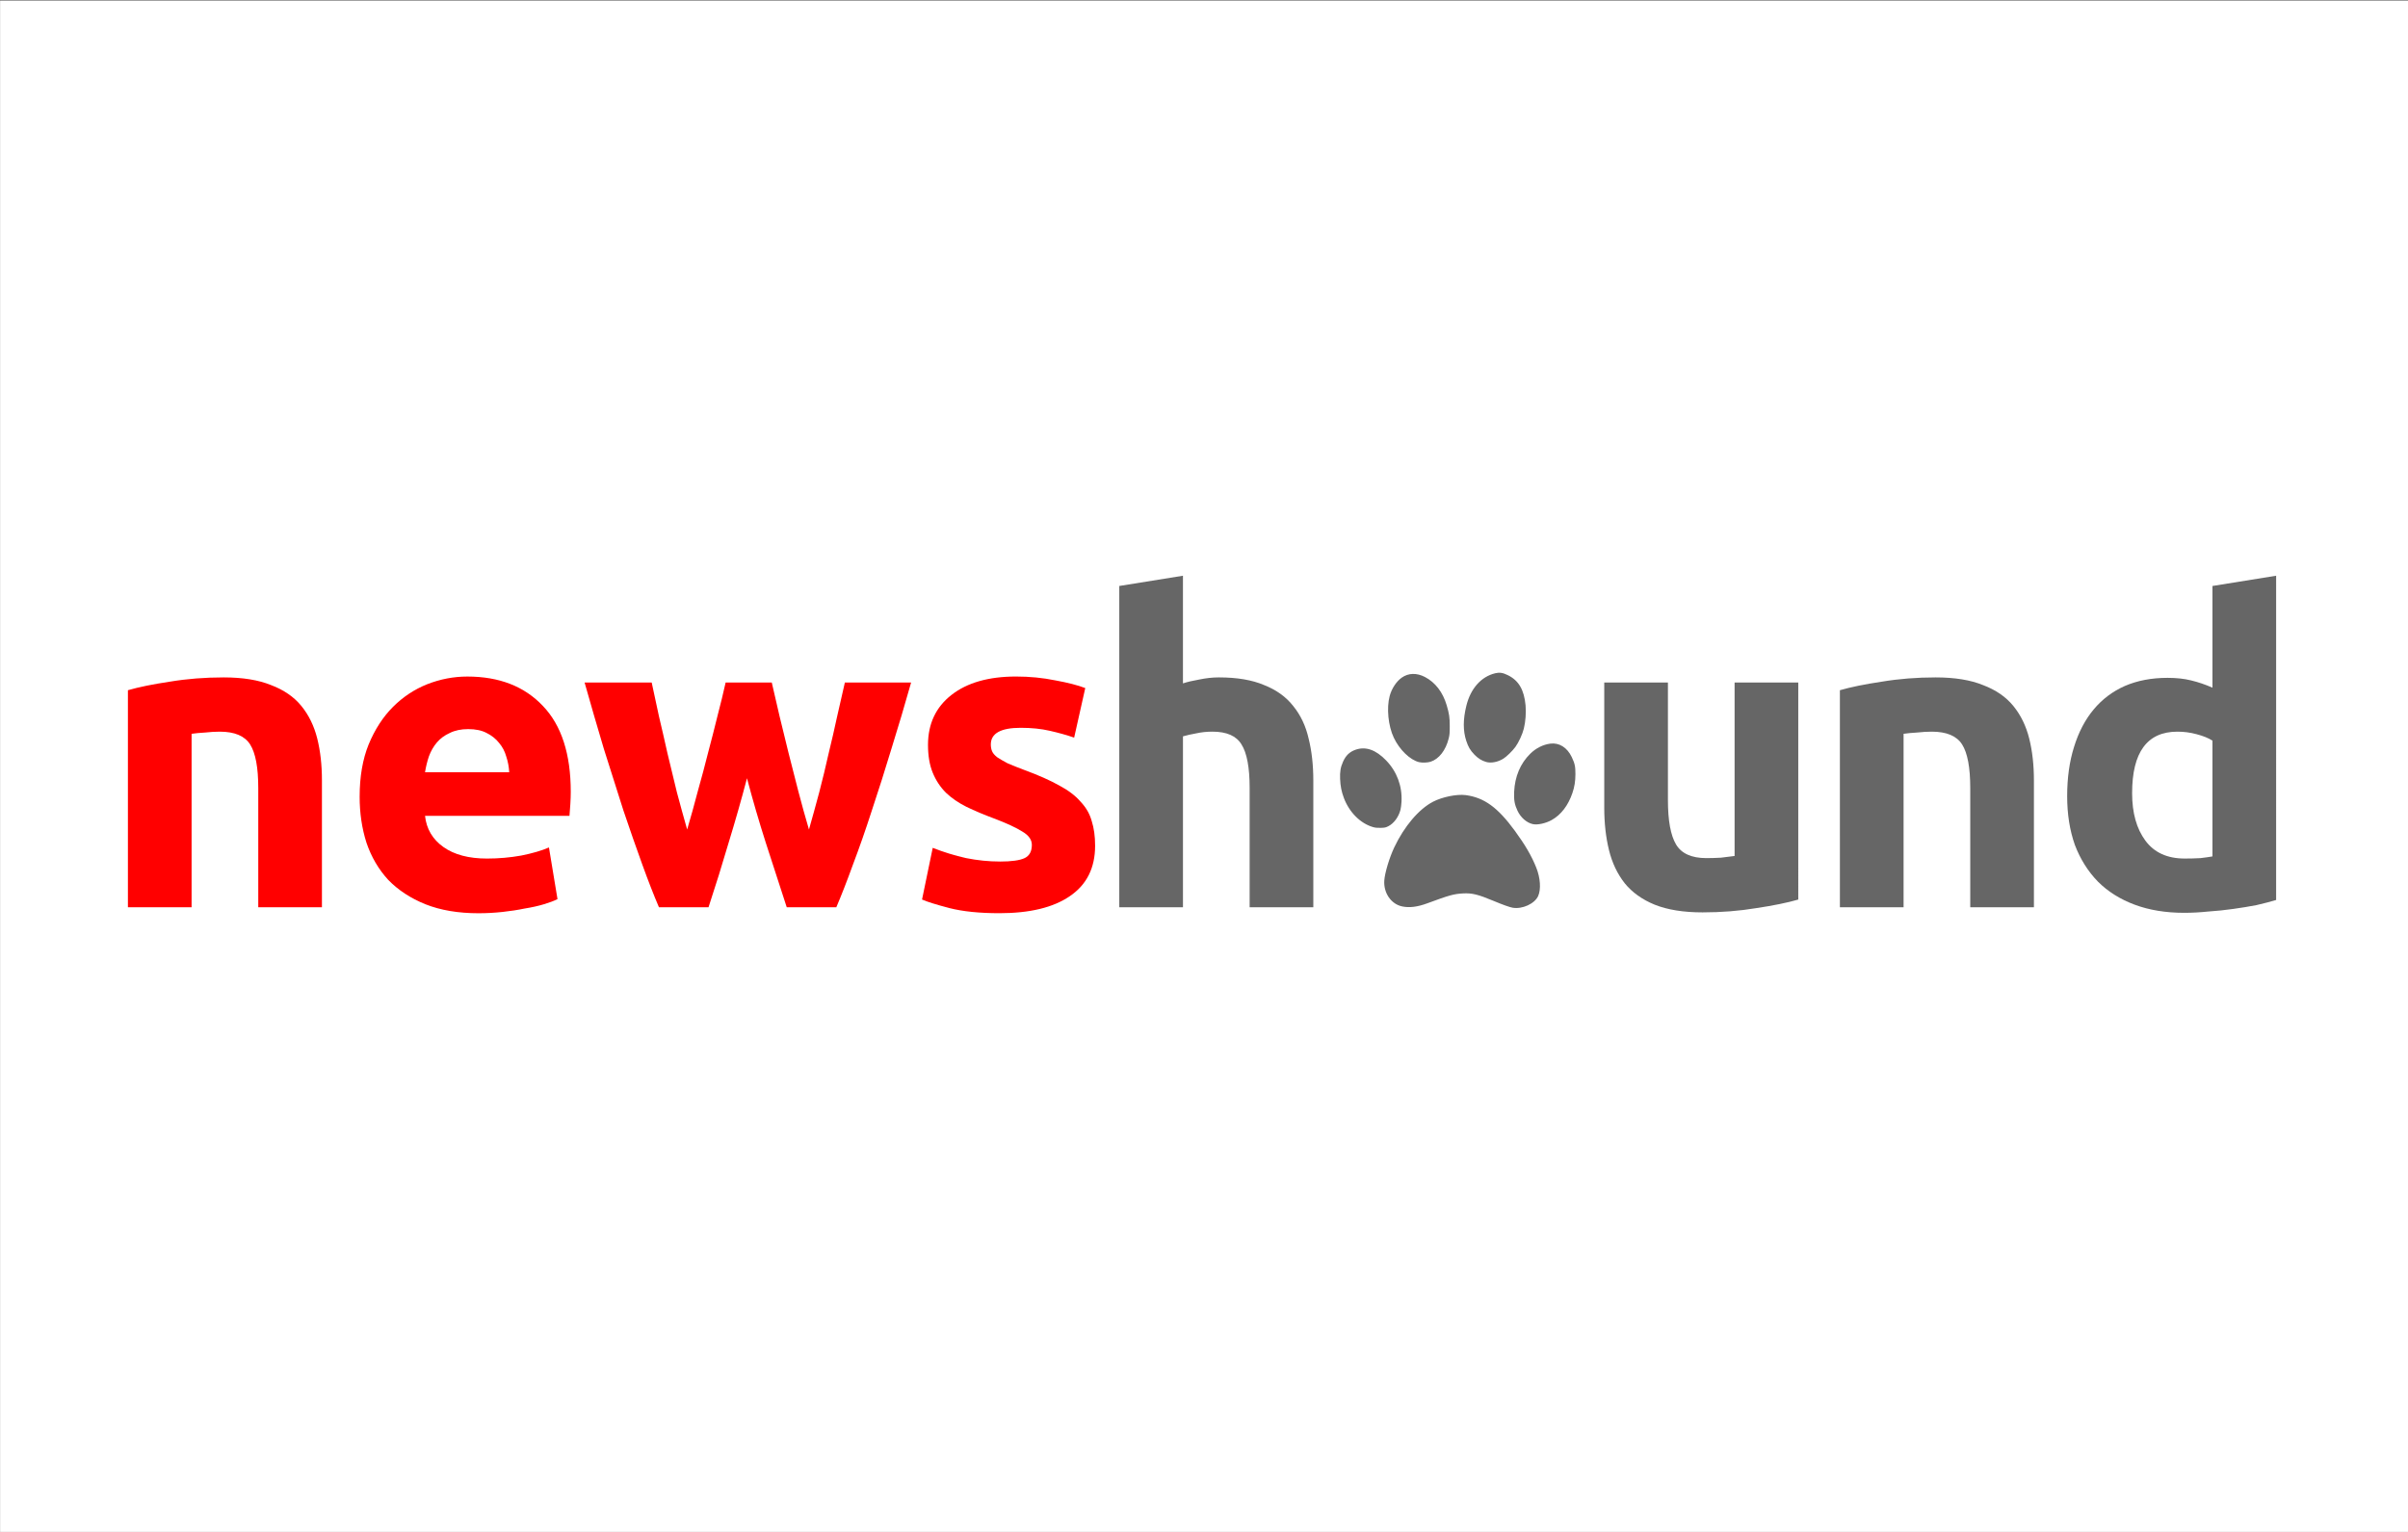 <?xml version="1.0" encoding="UTF-8" standalone="no"?>
<!-- Created with Inkscape (http://www.inkscape.org/) -->

<svg
   xmlns:dc="http://purl.org/dc/elements/1.1/"
   xmlns:cc="http://creativecommons.org/ns#"
   xmlns:rdf="http://www.w3.org/1999/02/22-rdf-syntax-ns#"
   xmlns:svg="http://www.w3.org/2000/svg"
   xmlns="http://www.w3.org/2000/svg"
   xmlns:sodipodi="http://sodipodi.sourceforge.net/DTD/sodipodi-0.dtd"
   xmlns:inkscape="http://www.inkscape.org/namespaces/inkscape"
   width="440"
   height="280"
   viewBox="0 0 116.417 74.083"
   version="1.1"
   id="svg8"
   inkscape:version="0.92.4 5da689c313, 2019-01-14"
   sodipodi:docname="icon.svg"
   inkscape:export-filename="/home/rockjock/Web/hound/pub/icons/icon.png"
   inkscape:export-xdpi="300"
   inkscape:export-ydpi="300">
  <rect x="0" y="0" width="116.417" height="74.083" fill="#333333" stroke="none"/>
  <defs
     id="defs2">
    <filter
       style="color-interpolation-filters:sRGB"
       inkscape:label="Invert"
       id="filter949">
      <feColorMatrix
         values="1 0 0 0 0 0 1 0 0 0 0 0 1 0 0 -0.21 -0.72 -0.07 2 0 "
         result="fbSourceGraphic"
         id="feColorMatrix947" />
      <feColorMatrix
         result="fbSourceGraphicAlpha"
         in="fbSourceGraphic"
         values="0 0 0 -1 0 0 0 0 -1 0 0 0 0 -1 0 0 0 0 1 0"
         id="feColorMatrix955" />
      <feColorMatrix
         id="feColorMatrix957"
         values="1 0 0 0 0 0 1 0 0 0 0 0 1 0 0 0.21 0.72 0.07 1 0 "
         result="color2"
         in="fbSourceGraphic" />
    </filter>
    <filter
       style="color-interpolation-filters:sRGB"
       inkscape:label="Invert"
       id="filter953">
      <feColorMatrix
         values="1 0 0 0 0 0 1 0 0 0 0 0 1 0 0 -0.21 -0.72 -0.07 2 0 "
         result="fbSourceGraphic"
         id="feColorMatrix951" />
      <feColorMatrix
         result="fbSourceGraphicAlpha"
         in="fbSourceGraphic"
         values="0 0 0 -1 0 0 0 0 -1 0 0 0 0 -1 0 0 0 0 1 0"
         id="feColorMatrix959" />
      <feColorMatrix
         id="feColorMatrix961"
         values="1 0 0 0 0 0 1 0 0 0 0 0 1 0 0 0.21 0.72 0.07 1 0 "
         result="color2"
         in="fbSourceGraphic" />
    </filter>
  </defs>
  <sodipodi:namedview
     id="base"
     pagecolor="#ffffff"
     bordercolor="#666666"
     borderopacity="1.0"
     inkscape:pageopacity="0.0"
     inkscape:pageshadow="2"
     inkscape:zoom="1.0848796"
     inkscape:cx="158.77136"
     inkscape:cy="243.25527"
     inkscape:document-units="mm"
     inkscape:current-layer="flowRoot19"
     showgrid="false"
     showguides="true"
     fit-margin-top="0"
     fit-margin-left="0"
     fit-margin-right="0"
     fit-margin-bottom="0"
     inkscape:guide-bbox="true"
     inkscape:window-width="1280"
     inkscape:window-height="969"
     inkscape:window-x="0"
     inkscape:window-y="27"
     inkscape:window-maximized="1"
     units="px" />
  <g
     inkscape:label="Layer 1"
     inkscape:groupmode="layer"
     id="layer1"
     transform="translate(7.6752358e-7,-222.917)">
    <g
       id="g852"
       transform="translate(0.361,1.083)">
      <g
         id="g1010">
        <g
           id="g1031"
           transform="translate(27.441,-149.479)">
          <g
             aria-label="news hound"
             transform="matrix(0.585,0,0,0.585,-41.441,258.84)"
             style="font-style:normal;font-variant:normal;font-weight:800;font-stretch:normal;font-size:40px;line-height:1.25;font-family:'Alegreya Sans';-inkscape-font-specification:'Alegreya Sans Ultra-Bold';letter-spacing:0px;word-spacing:0px;fill:#000000;fill-opacity:1;stroke:none"
             id="flowRoot19">
            <rect
               style="opacity:1;fill:#ffffff;fill-opacity:1;stroke:none;stroke-width:0;stroke-miterlimit:4;stroke-dasharray:none;stroke-opacity:1"
               id="rect61"
               width="199.042"
               height="126.663"
               x="23.32"
               y="192.298" />
            <path
               d="m 33.886,249.319 q 1.342,-0.389 3.461,-0.706 2.119,-0.353 4.45,-0.353 2.366,0 3.92,0.636 1.589,0.6 2.508,1.731 0.918,1.13 1.307,2.684 0.388,1.554 0.388,3.461 v 10.489 h -5.262 v -9.854 q 0,-2.543 -0.671,-3.602 -0.671,-1.06 -2.508,-1.06 -0.565,0 -1.201,0.071 -0.636,0.035 -1.13,0.106 v 14.339 h -5.262 z"
               style="font-style:normal;font-variant:normal;font-weight:bold;font-stretch:normal;font-family:Ubuntu;-inkscape-font-specification:'Ubuntu Bold';fill:#ff0000;stroke-width:0.883"
               id="path27"
               inkscape:connector-curvature="0" />
            <path
               d="m 53.037,258.114 q 0,-2.472 0.742,-4.309 0.777,-1.872 2.013,-3.108 1.236,-1.236 2.825,-1.872 1.625,-0.636 3.32,-0.636 3.956,0 6.251,2.437 2.296,2.402 2.296,7.099 0,0.459 -0.035,1.024 -0.035,0.53 -0.071,0.954 H 58.44 q 0.177,1.625 1.519,2.578 1.342,0.954 3.602,0.954 1.448,0 2.825,-0.247 1.413,-0.283 2.296,-0.671 l 0.706,4.273 q -0.424,0.212 -1.13,0.424 -0.706,0.212 -1.589,0.353 -0.848,0.177 -1.837,0.283 -0.989,0.106 -1.978,0.106 -2.508,0 -4.379,-0.742 -1.837,-0.742 -3.073,-2.013 -1.201,-1.307 -1.801,-3.073 -0.565,-1.766 -0.565,-3.814 z m 12.361,-2.013 q -0.035,-0.671 -0.247,-1.307 -0.177,-0.636 -0.6,-1.13 -0.388,-0.494 -1.024,-0.812 -0.6,-0.318 -1.519,-0.318 -0.883,0 -1.519,0.318 -0.636,0.283 -1.06,0.777 -0.424,0.494 -0.671,1.165 -0.212,0.636 -0.318,1.307 z"
               style="font-style:normal;font-variant:normal;font-weight:bold;font-stretch:normal;font-family:Ubuntu;-inkscape-font-specification:'Ubuntu Bold';fill:#ff0000;stroke-width:0.883"
               id="path29"
               inkscape:connector-curvature="0" />
            <path
               d="m 85.048,256.595 q -0.706,2.684 -1.519,5.333 -0.777,2.649 -1.66,5.333 h -4.097 q -0.636,-1.483 -1.377,-3.532 -0.742,-2.048 -1.554,-4.45 -0.777,-2.437 -1.625,-5.121 -0.812,-2.719 -1.589,-5.474 h 5.545 q 0.283,1.271 0.6,2.79 0.353,1.483 0.706,3.073 0.388,1.589 0.777,3.214 0.424,1.589 0.848,3.073 0.459,-1.554 0.883,-3.179 0.459,-1.625 0.848,-3.179 0.424,-1.589 0.777,-3.037 0.388,-1.483 0.671,-2.755 h 3.814 q 0.283,1.271 0.636,2.755 0.353,1.448 0.742,3.037 0.388,1.554 0.812,3.179 0.424,1.625 0.883,3.179 0.424,-1.483 0.848,-3.073 0.424,-1.625 0.777,-3.214 0.388,-1.589 0.706,-3.073 0.353,-1.519 0.636,-2.79 h 5.474 q -0.777,2.755 -1.625,5.474 -0.812,2.684 -1.625,5.121 -0.777,2.402 -1.554,4.45 -0.742,2.048 -1.377,3.532 h -4.097 q -0.883,-2.684 -1.731,-5.333 -0.848,-2.649 -1.554,-5.333 z"
               style="font-style:normal;font-variant:normal;font-weight:bold;font-stretch:normal;font-family:Ubuntu;-inkscape-font-specification:'Ubuntu Bold';fill:#ff0000;stroke-width:0.883"
               id="path31"
               inkscape:connector-curvature="0" />
            <path
               d="m 105.941,263.482 q 1.448,0 2.048,-0.283 0.6,-0.283 0.6,-1.095 0,-0.636 -0.777,-1.095 -0.777,-0.494 -2.366,-1.095 -1.236,-0.459 -2.26,-0.954 -0.989,-0.494 -1.695,-1.165 -0.706,-0.706 -1.095,-1.66 -0.389,-0.954 -0.389,-2.296 0,-2.614 1.942,-4.132 1.942,-1.519 5.333,-1.519 1.695,0 3.249,0.318 1.554,0.283 2.472,0.636 l -0.918,4.097 q -0.918,-0.318 -2.013,-0.565 -1.06,-0.247 -2.402,-0.247 -2.472,0 -2.472,1.377 0,0.318 0.106,0.565 0.106,0.247 0.424,0.494 0.318,0.212 0.848,0.494 0.565,0.247 1.413,0.565 1.731,0.636 2.861,1.271 1.13,0.6 1.766,1.342 0.671,0.706 0.918,1.589 0.283,0.883 0.283,2.048 0,2.755 -2.084,4.168 -2.048,1.413 -5.827,1.413 -2.472,0 -4.132,-0.424 -1.625,-0.424 -2.26,-0.706 l 0.883,-4.273 q 1.342,0.53 2.755,0.848 1.413,0.283 2.79,0.283 z"
               style="font-style:normal;font-variant:normal;font-weight:bold;font-stretch:normal;font-family:Ubuntu;-inkscape-font-specification:'Ubuntu Bold';fill:#ff0000;stroke-width:0.883"
               id="path33"
               inkscape:connector-curvature="0" />
            <path
               d="m 115.815,267.261 v -26.559 l 5.262,-0.848 v 8.9 q 0.53,-0.177 1.342,-0.318 0.848,-0.177 1.625,-0.177 2.26,0 3.744,0.636 1.519,0.6 2.402,1.731 0.918,1.13 1.271,2.684 0.389,1.554 0.389,3.461 v 10.489 h -5.262 v -9.854 q 0,-2.543 -0.671,-3.602 -0.636,-1.06 -2.402,-1.06 -0.706,0 -1.342,0.141 -0.6,0.106 -1.095,0.247 v 14.127 z"
               style="font-style:normal;font-variant:normal;font-weight:bold;font-stretch:normal;font-family:Ubuntu;-inkscape-font-specification:'Ubuntu Bold';fill:#666666;stroke-width:0.883"
               id="path35"
               inkscape:connector-curvature="0" />
            <path
               d="m 171.929,266.625 q -1.342,0.388 -3.461,0.706 -2.119,0.353 -4.45,0.353 -2.366,0 -3.956,-0.636 -1.554,-0.636 -2.472,-1.766 -0.918,-1.165 -1.307,-2.755 -0.389,-1.589 -0.389,-3.496 v -10.348 h 5.262 v 9.712 q 0,2.543 0.671,3.673 0.671,1.13 2.508,1.13 0.565,0 1.201,-0.035 0.636,-0.071 1.13,-0.141 V 248.684 h 5.262 z"
               style="font-style:normal;font-variant:normal;font-weight:bold;font-stretch:normal;font-family:Ubuntu;-inkscape-font-specification:'Ubuntu Bold';fill:#666666;stroke-width:0.883"
               id="path39"
               inkscape:connector-curvature="0" />
            <path
               d="m 175.368,249.319 q 1.342,-0.389 3.461,-0.706 2.119,-0.353 4.45,-0.353 2.366,0 3.92,0.636 1.589,0.6 2.508,1.731 0.918,1.13 1.307,2.684 0.389,1.554 0.389,3.461 v 10.489 h -5.262 v -9.854 q 0,-2.543 -0.671,-3.602 -0.671,-1.06 -2.508,-1.06 -0.565,0 -1.201,0.071 -0.636,0.035 -1.13,0.106 v 14.339 h -5.262 z"
               style="font-style:normal;font-variant:normal;font-weight:bold;font-stretch:normal;font-family:Ubuntu;-inkscape-font-specification:'Ubuntu Bold';fill:#666666;stroke-width:0.883"
               id="path41"
               inkscape:connector-curvature="0" />
            <path
               d="m 199.518,257.831 q 0,2.437 1.095,3.92 1.095,1.483 3.249,1.483 0.706,0 1.307,-0.035 0.6,-0.071 0.989,-0.141 v -9.571 q -0.494,-0.318 -1.307,-0.53 -0.777,-0.212 -1.589,-0.212 -3.744,0 -3.744,5.086 z m 11.902,8.829 q -0.706,0.212 -1.625,0.424 -0.918,0.177 -1.942,0.318 -0.989,0.141 -2.048,0.212 -1.024,0.106 -1.978,0.106 -2.296,0 -4.097,-0.671 -1.801,-0.671 -3.037,-1.907 -1.236,-1.271 -1.907,-3.037 -0.636,-1.801 -0.636,-4.026 0,-2.26 0.565,-4.062 0.565,-1.837 1.625,-3.108 1.06,-1.271 2.578,-1.942 1.554,-0.671 3.532,-0.671 1.095,0 1.942,0.212 0.883,0.212 1.766,0.6 v -8.406 l 5.262,-0.848 z"
               style="font-style:normal;font-variant:normal;font-weight:bold;font-stretch:normal;font-family:Ubuntu;-inkscape-font-specification:'Ubuntu Bold';fill:#666666;stroke-width:0.883"
               id="path43"
               inkscape:connector-curvature="0" />
          </g>
          <path
             style="fill:#666666;stroke-width:0.023"
             d="m 45.326,415.21 c -0.142,-0.025 -0.474,-0.143 -0.901,-0.322 -0.774,-0.323 -1.057,-0.393 -1.498,-0.369 -0.438,0.023 -0.672,0.088 -1.714,0.474 -0.491,0.182 -0.881,0.23 -1.234,0.153 -0.53,-0.116 -0.897,-0.652 -0.856,-1.252 0.025,-0.369 0.247,-1.107 0.484,-1.607 0.481,-1.014 1.185,-1.844 1.869,-2.201 0.444,-0.232 1.154,-0.377 1.578,-0.322 0.895,0.116 1.554,0.594 2.382,1.728 0.503,0.689 0.809,1.215 1.034,1.779 0.199,0.498 0.235,1.046 0.092,1.372 -0.164,0.372 -0.767,0.649 -1.236,0.567 z m -6.753,-3.901 c -0.606,-0.174 -1.147,-0.718 -1.406,-1.411 -0.113,-0.304 -0.165,-0.564 -0.18,-0.909 -0.015,-0.356 0.02,-0.566 0.14,-0.837 0.133,-0.301 0.316,-0.478 0.598,-0.579 0.493,-0.177 0.989,-0.004 1.491,0.518 0.519,0.54 0.779,1.242 0.739,1.993 -0.007,0.134 -0.029,0.307 -0.048,0.383 -0.088,0.35 -0.318,0.664 -0.586,0.8 -0.132,0.067 -0.169,0.075 -0.37,0.081 -0.167,0.004 -0.263,-0.006 -0.378,-0.038 z m 7.737,-0.14 c -0.305,-0.066 -0.593,-0.318 -0.751,-0.657 -0.137,-0.293 -0.176,-0.516 -0.159,-0.899 0.034,-0.747 0.3,-1.378 0.78,-1.85 0.273,-0.269 0.617,-0.442 0.968,-0.488 0.431,-0.056 0.817,0.186 1.038,0.651 0.148,0.312 0.178,0.454 0.177,0.822 -0.002,0.355 -0.043,0.613 -0.146,0.917 -0.204,0.6 -0.549,1.051 -0.998,1.303 -0.287,0.161 -0.684,0.249 -0.908,0.2 z m -5.503,-2.997 c -0.44,-0.108 -0.95,-0.602 -1.225,-1.185 -0.271,-0.574 -0.355,-1.433 -0.198,-2.018 0.096,-0.357 0.32,-0.698 0.581,-0.884 0.321,-0.228 0.722,-0.24 1.12,-0.034 0.501,0.26 0.867,0.734 1.054,1.367 0.123,0.415 0.148,0.586 0.148,1.014 0,0.336 -0.007,0.422 -0.052,0.599 -0.143,0.571 -0.47,0.99 -0.874,1.12 -0.143,0.046 -0.409,0.056 -0.555,0.02 z m 3.241,-0.01 c -0.22,-0.065 -0.395,-0.175 -0.569,-0.356 -0.202,-0.21 -0.295,-0.368 -0.393,-0.666 -0.16,-0.488 -0.159,-1.028 0.003,-1.692 0.203,-0.834 0.715,-1.412 1.395,-1.576 0.214,-0.052 0.367,-0.028 0.616,0.094 0.521,0.256 0.784,0.706 0.853,1.458 0.032,0.352 -7.65e-4,0.792 -0.084,1.127 -0.067,0.272 -0.253,0.673 -0.41,0.887 -0.143,0.194 -0.426,0.47 -0.584,0.567 -0.263,0.163 -0.596,0.226 -0.828,0.156 z"
             id="path1035"
             inkscape:connector-curvature="0" />
        </g>
      </g>
    </g>
  </g>
</svg>
